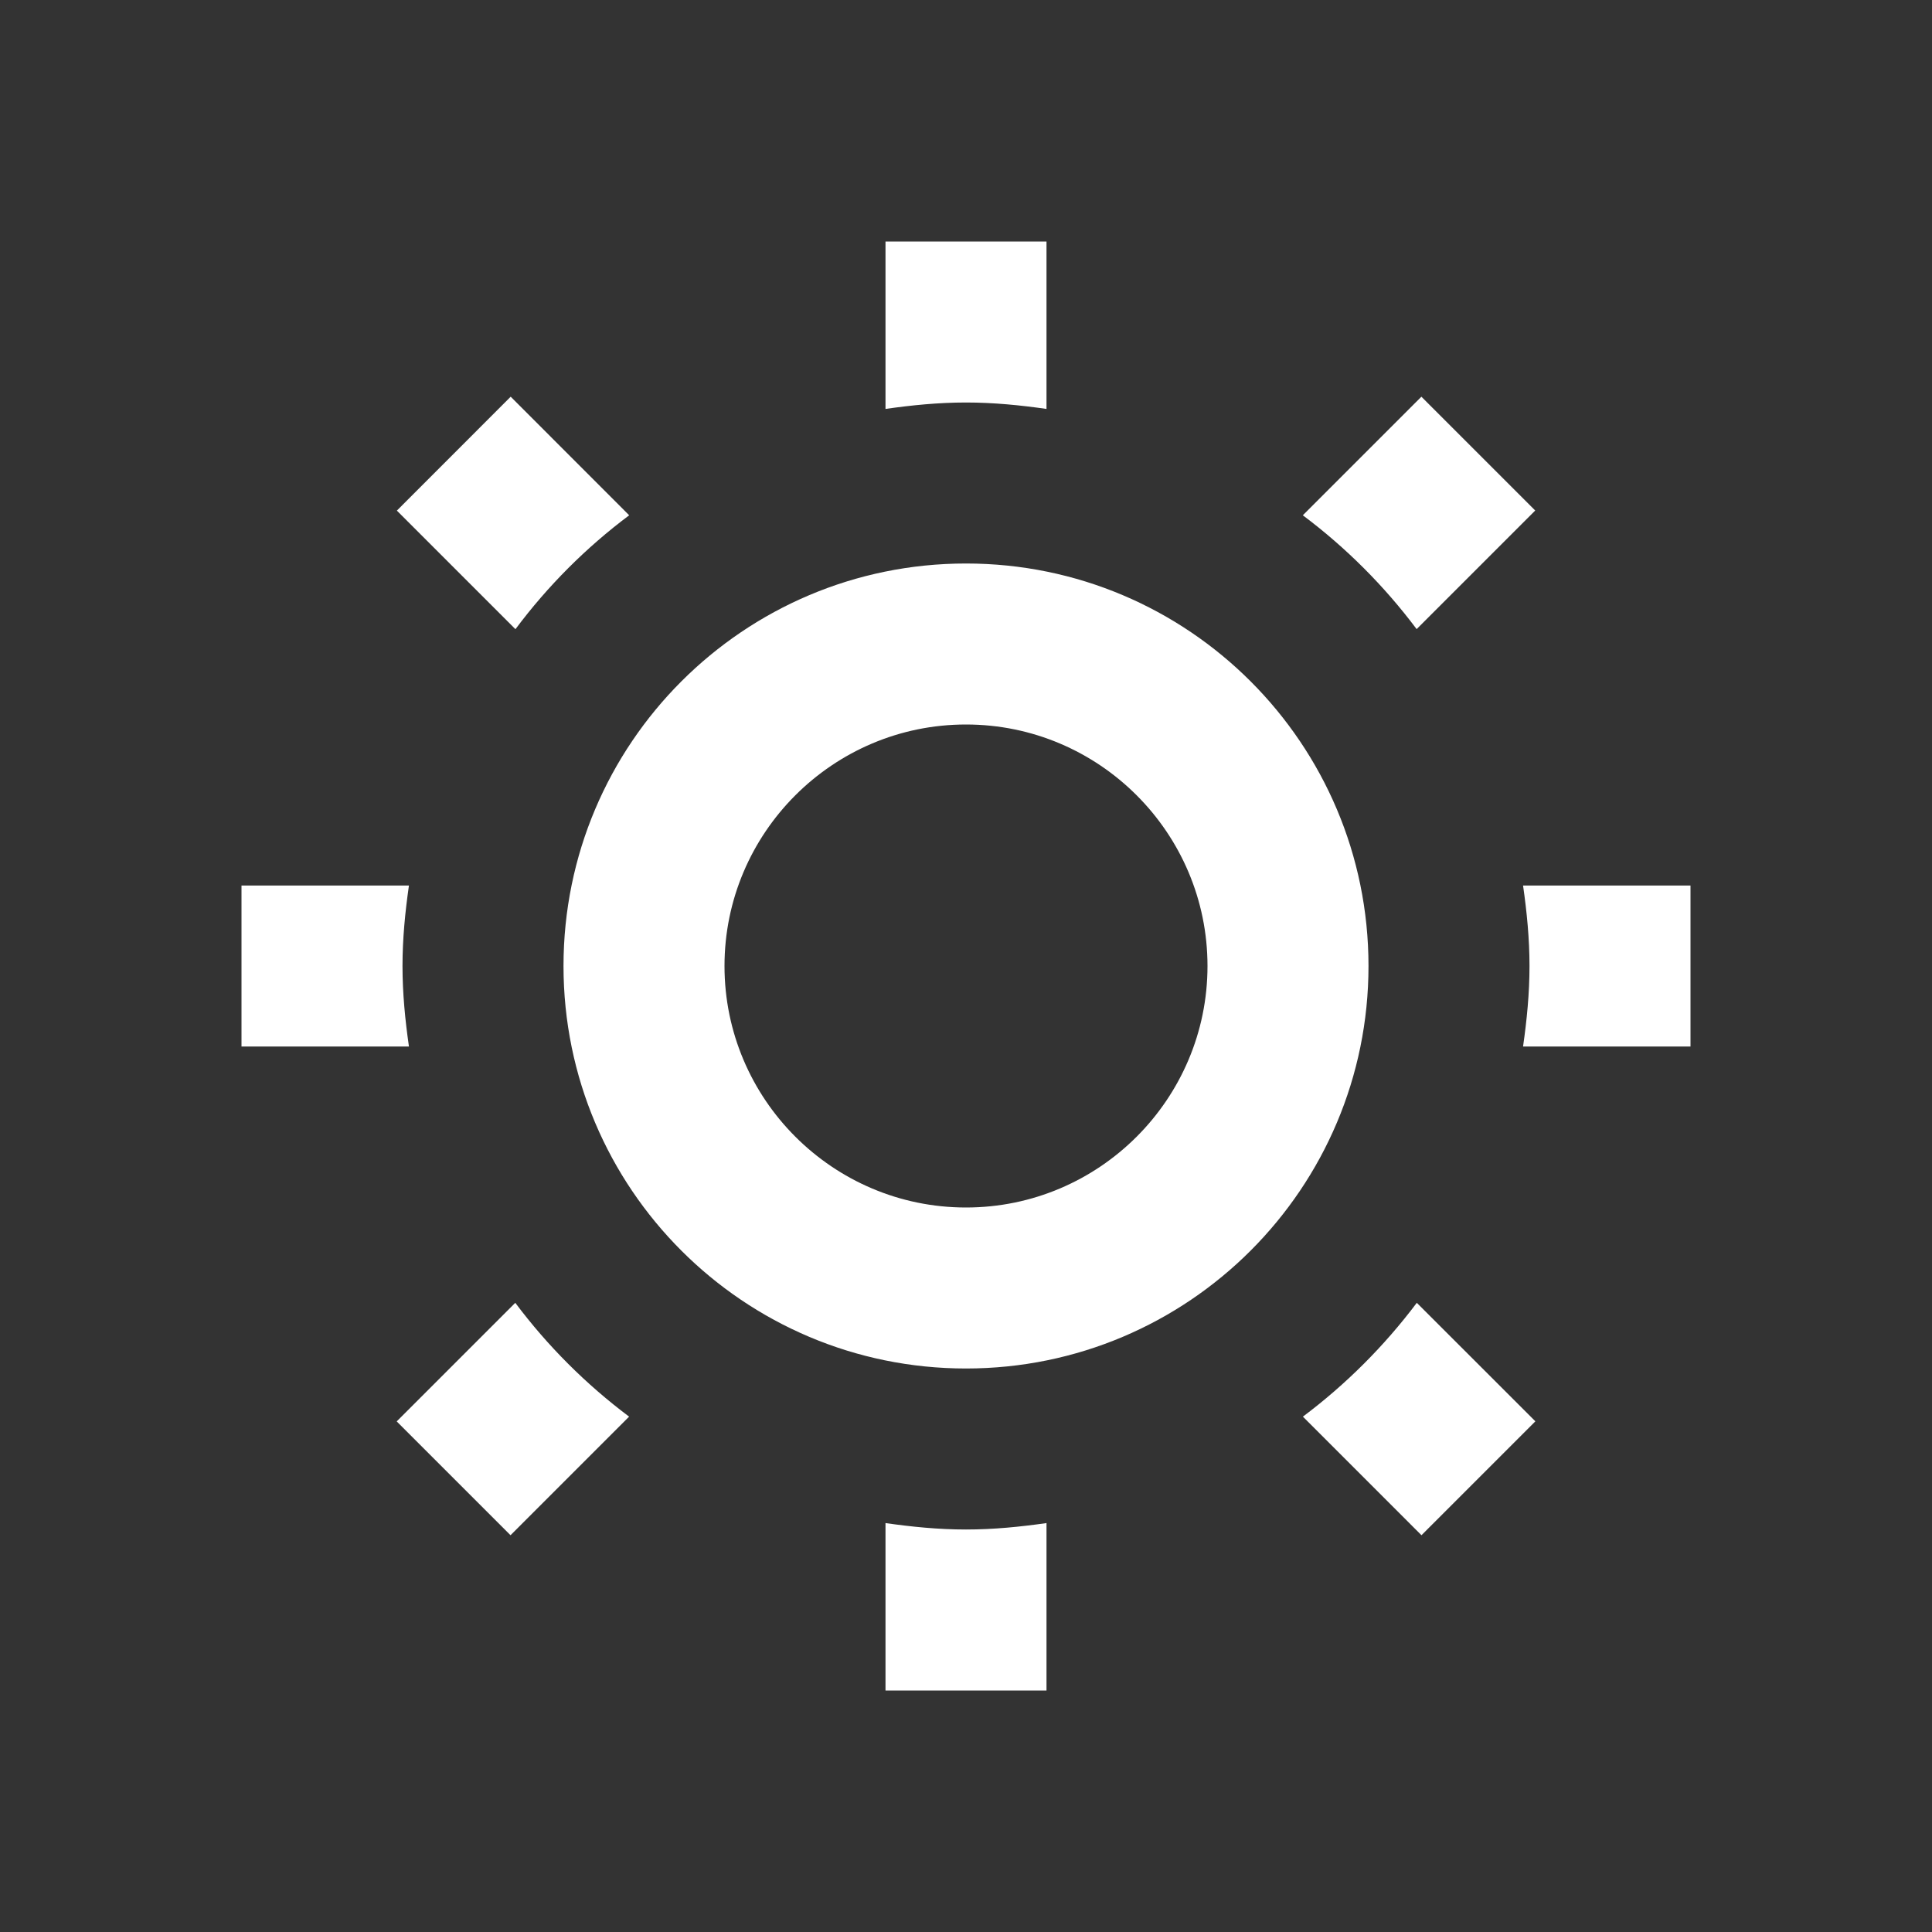 <svg
    className="lightThemeBtn"
    xmlns="http://www.w3.org/2000/svg"
    width="24"
    height="24"
    viewBox="0 0 24 24"
>
    <rect x="0" y="0" width="24" height="24" fill="#333333" stroke="none"/>
    <path
        fill='#fff'
        d="M12 9c1.654 0 3 1.346 3 3s-1.346 3-3 3-3-1.346-3-3 1.346-3 3-3zm0-2c-2.762 0-5 2.238-5 5s2.238 5 5 5 5-2.238 5-5-2.238-5-5-5zm0-2c.34 0 .672.033 1 .08v-2.08h-2v2.08c.328-.047.66-.08 1-.08zm-4.184 1.401l-1.472-1.473-1.414 1.415 1.473 1.473c.401-.537.876-1.013 1.413-1.415zm9.782 1.414l1.473-1.473-1.414-1.414-1.473 1.473c.537.402 1.012.878 1.414 1.414zm-5.598 11.185c-.34 0-.672-.033-1-.08v2.08h2v-2.08c-.328.047-.66.08-1 .08zm4.185-1.402l1.473 1.473 1.415-1.415-1.473-1.472c-.403.536-.879 1.012-1.415 1.414zm-11.185-5.598c0-.34.033-.672.08-1h-2.08v2h2.08c-.047-.328-.08-.66-.08-1zm13.92-1c.047.328.08.66.08 1s-.033.672-.08 1h2.08v-2h-2.08zm-12.519 5.184l-1.473 1.473 1.414 1.414 1.473-1.473c-.536-.402-1.012-.877-1.414-1.414z"
    />
</svg>